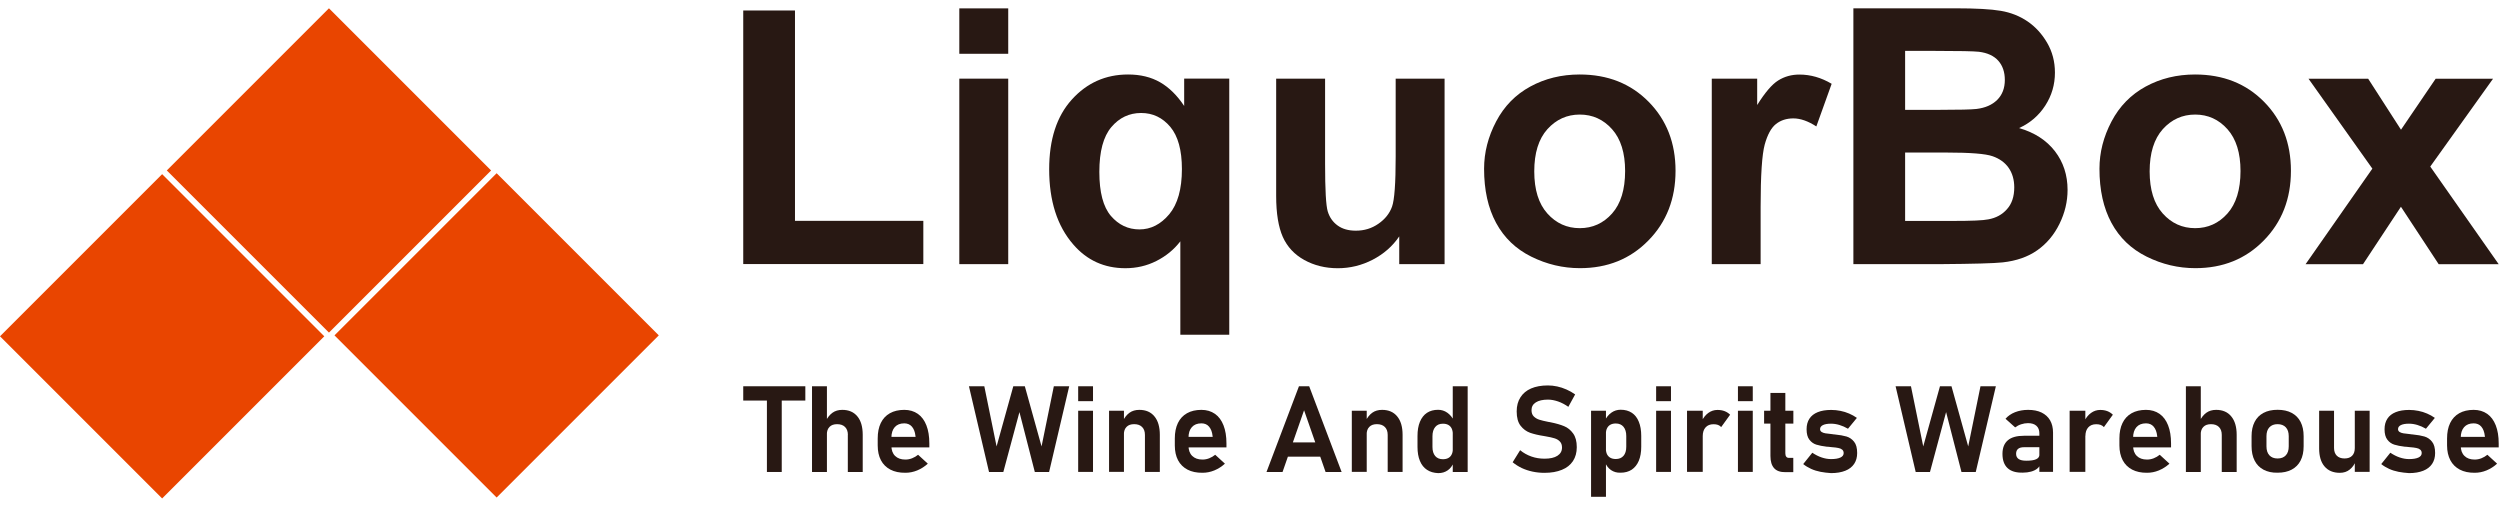 <svg width="148" height="30" viewBox="0 0 148 30" fill="none" xmlns="http://www.w3.org/2000/svg">
<path d="M9.875 10.091L19.474 19.689L29.073 10.091L19.474 0.491L9.875 10.091Z" fill="#E94500"/>
<path d="M19.802 19.854L29.401 29.453L39 19.854L29.401 10.255L19.802 19.854Z" fill="#E94500"/>
<path d="M-9.26515e-06 19.909L9.599 29.508L19.198 19.909L9.599 10.31L-9.26515e-06 19.909Z" fill="#E94500"/>
<path d="M44 15.636V0.621H47.063V13.074H54.661V15.632H44V15.636Z" fill="#281813"/>
<path d="M56.791 3.184V0.496H59.687V3.184H56.791ZM56.791 15.637V4.656H59.687V15.637H56.791Z" fill="#281813"/>
<path d="M69.876 19.819V14.287C69.497 14.778 69.025 15.165 68.456 15.451C67.891 15.737 67.278 15.878 66.624 15.878C65.375 15.878 64.345 15.41 63.538 14.473C62.587 13.38 62.111 11.893 62.111 10.02C62.111 8.258 62.557 6.882 63.453 5.893C64.345 4.905 65.456 4.41 66.78 4.41C67.512 4.41 68.144 4.563 68.679 4.871C69.215 5.18 69.687 5.648 70.103 6.273V4.652H72.772V19.815H69.876V19.819ZM69.969 10.012C69.969 8.89 69.739 8.057 69.282 7.51C68.821 6.964 68.248 6.689 67.557 6.689C66.85 6.689 66.263 6.968 65.791 7.525C65.319 8.083 65.081 8.964 65.081 10.176C65.081 11.38 65.308 12.246 65.765 12.782C66.222 13.313 66.784 13.581 67.456 13.581C68.126 13.581 68.713 13.284 69.218 12.685C69.716 12.087 69.969 11.194 69.969 10.012Z" fill="#281813"/>
<path d="M82.835 15.637V13.994C82.438 14.582 81.91 15.039 81.259 15.377C80.609 15.712 79.921 15.879 79.2 15.879C78.464 15.879 77.802 15.716 77.215 15.392C76.631 15.069 76.207 14.615 75.943 14.028C75.683 13.441 75.549 12.634 75.549 11.6V4.656H78.445V9.693C78.445 11.236 78.497 12.18 78.605 12.526C78.713 12.872 78.906 13.147 79.189 13.351C79.471 13.556 79.832 13.656 80.267 13.656C80.765 13.656 81.207 13.522 81.601 13.247C81.995 12.976 82.263 12.637 82.408 12.236C82.553 11.835 82.624 10.849 82.624 9.281V4.656H85.519V15.637H82.835Z" fill="#281813"/>
<path d="M87.858 9.99C87.858 9.027 88.096 8.094 88.572 7.191C89.047 6.287 89.72 5.6 90.594 5.124C91.467 4.648 92.441 4.41 93.516 4.41C95.177 4.41 96.538 4.949 97.601 6.027C98.664 7.105 99.192 8.466 99.192 10.113C99.192 11.771 98.657 13.146 97.582 14.239C96.512 15.332 95.162 15.875 93.534 15.875C92.527 15.875 91.568 15.648 90.653 15.194C89.739 14.741 89.044 14.075 88.568 13.194C88.092 12.313 87.858 11.25 87.858 9.99ZM90.828 10.146C90.828 11.232 91.088 12.064 91.605 12.64C92.122 13.217 92.761 13.507 93.523 13.507C94.281 13.507 94.921 13.217 95.434 12.64C95.947 12.064 96.207 11.224 96.207 10.124C96.207 9.053 95.951 8.228 95.434 7.648C94.921 7.072 94.281 6.782 93.523 6.782C92.765 6.782 92.125 7.072 91.605 7.648C91.085 8.228 90.828 9.061 90.828 10.146Z" fill="#281813"/>
<path d="M104.233 15.637H101.337V4.656H104.025V6.217C104.486 5.481 104.898 4.994 105.27 4.763C105.638 4.533 106.054 4.414 106.523 4.414C107.185 4.414 107.82 4.596 108.434 4.961L107.527 7.485C107.04 7.169 106.586 7.009 106.166 7.009C105.761 7.009 105.419 7.12 105.136 7.343C104.854 7.566 104.634 7.972 104.471 8.559C104.311 9.146 104.229 10.373 104.229 12.243V15.637H104.233Z" fill="#281813"/>
<path d="M109.723 0.492H115.772C116.969 0.492 117.861 0.541 118.448 0.641C119.035 0.741 119.563 0.949 120.028 1.265C120.493 1.581 120.879 2.001 121.188 2.529C121.496 3.057 121.652 3.645 121.652 4.299C121.652 5.009 121.463 5.656 121.08 6.25C120.697 6.842 120.184 7.284 119.53 7.581C120.452 7.849 121.158 8.31 121.656 8.957C122.151 9.604 122.4 10.366 122.4 11.243C122.4 11.934 122.24 12.604 121.92 13.254C121.6 13.905 121.162 14.425 120.608 14.815C120.054 15.206 119.37 15.444 118.56 15.533C118.05 15.589 116.82 15.622 114.872 15.637H109.72V0.492H109.723ZM112.783 3.013V6.503H114.783C115.972 6.503 116.712 6.485 117.002 6.451C117.526 6.388 117.935 6.21 118.236 5.912C118.534 5.615 118.686 5.221 118.686 4.734C118.686 4.265 118.556 3.886 118.299 3.596C118.043 3.306 117.656 3.128 117.151 3.065C116.85 3.031 115.98 3.013 114.541 3.013H112.783ZM112.783 9.027V13.079H115.612C116.712 13.079 117.411 13.05 117.708 12.986C118.162 12.905 118.534 12.704 118.816 12.38C119.102 12.061 119.244 11.63 119.244 11.094C119.244 10.641 119.132 10.254 118.913 9.938C118.693 9.622 118.374 9.392 117.957 9.247C117.541 9.102 116.638 9.031 115.247 9.031H112.783V9.027Z" fill="#281813"/>
<path d="M124.288 9.99C124.288 9.027 124.526 8.094 125.002 7.191C125.478 6.287 126.151 5.6 127.024 5.124C127.898 4.648 128.872 4.41 129.946 4.41C131.608 4.41 132.969 4.949 134.032 6.027C135.095 7.105 135.623 8.466 135.623 10.113C135.623 11.771 135.087 13.146 134.013 14.239C132.943 15.332 131.593 15.875 129.965 15.875C128.957 15.875 127.998 15.648 127.084 15.194C126.169 14.741 125.474 14.075 124.998 13.194C124.523 12.313 124.288 11.25 124.288 9.99ZM127.259 10.146C127.259 11.232 127.519 12.064 128.036 12.64C128.552 13.217 129.192 13.507 129.954 13.507C130.712 13.507 131.351 13.217 131.865 12.64C132.378 12.064 132.638 11.224 132.638 10.124C132.638 9.053 132.381 8.228 131.865 7.648C131.351 7.072 130.712 6.782 129.954 6.782C129.195 6.782 128.556 7.072 128.036 7.648C127.519 8.228 127.259 9.061 127.259 10.146Z" fill="#281813"/>
<path d="M136.492 15.638L140.444 9.983L136.663 4.66H140.195L142.139 7.679L144.191 4.66H147.589L143.871 9.861L147.923 15.641H144.37L142.135 12.24L139.89 15.641H136.492V15.638Z" fill="#281813"/>
<path d="M44 22.867H47.676V23.713H44V22.867ZM45.401 23.282H46.279V27.941H45.401V23.282Z" fill="#281813"/>
<path d="M48.071 22.867H48.954V27.941H48.071V22.867ZM50.195 25.745C50.195 25.546 50.139 25.39 50.027 25.278C49.916 25.167 49.76 25.111 49.556 25.111C49.365 25.111 49.213 25.163 49.109 25.27C49.002 25.378 48.95 25.526 48.95 25.713L48.878 24.943C48.986 24.72 49.121 24.552 49.281 24.436C49.441 24.32 49.636 24.264 49.864 24.264C50.247 24.264 50.546 24.392 50.758 24.652C50.969 24.907 51.073 25.27 51.073 25.741V27.941H50.191V25.745H50.195Z" fill="#281813"/>
<path d="M52.71 27.801C52.467 27.673 52.279 27.489 52.151 27.246C52.023 27.002 51.96 26.711 51.96 26.367V25.96C51.96 25.601 52.019 25.298 52.143 25.042C52.267 24.787 52.447 24.595 52.682 24.463C52.918 24.331 53.201 24.264 53.532 24.264C53.844 24.264 54.111 24.343 54.335 24.499C54.558 24.655 54.726 24.882 54.842 25.178C54.958 25.473 55.017 25.832 55.017 26.252V26.487H52.55V25.864H54.203L54.195 25.809C54.171 25.573 54.099 25.389 53.987 25.258C53.876 25.13 53.724 25.062 53.532 25.062C53.289 25.062 53.101 25.138 52.969 25.286C52.838 25.437 52.77 25.645 52.77 25.92V26.379C52.77 26.643 52.842 26.846 52.989 26.99C53.137 27.134 53.337 27.206 53.6 27.206C53.732 27.206 53.864 27.182 53.995 27.13C54.127 27.078 54.243 27.01 54.351 26.922L54.926 27.449C54.738 27.621 54.53 27.753 54.299 27.849C54.067 27.944 53.836 27.988 53.6 27.988C53.249 27.992 52.954 27.928 52.71 27.801Z" fill="#281813"/>
<path d="M59.987 22.867H60.67L61.66 26.428L62.387 22.867H63.297L62.107 27.941H61.261L60.351 24.396L59.397 27.941H58.55L57.361 22.867H58.271L58.998 26.428L59.987 22.867Z" fill="#281813"/>
<path d="M63.828 22.867H64.706V23.749H63.828V22.867ZM63.828 24.316H64.706V27.937H63.828V24.316Z" fill="#281813"/>
<path d="M65.656 24.316H66.538V27.936H65.656V24.316ZM67.78 25.745C67.78 25.545 67.724 25.389 67.612 25.278C67.501 25.166 67.345 25.11 67.141 25.11C66.95 25.11 66.798 25.162 66.694 25.27C66.586 25.377 66.534 25.525 66.534 25.717L66.463 24.946C66.57 24.719 66.706 24.551 66.866 24.435C67.025 24.32 67.221 24.264 67.449 24.264C67.832 24.264 68.131 24.391 68.343 24.651C68.554 24.906 68.662 25.27 68.662 25.741V27.94H67.78V25.745Z" fill="#281813"/>
<path d="M70.299 27.801C70.056 27.673 69.868 27.489 69.74 27.246C69.612 27.002 69.549 26.711 69.549 26.367V25.96C69.549 25.601 69.609 25.298 69.732 25.042C69.856 24.787 70.036 24.595 70.271 24.463C70.507 24.331 70.79 24.264 71.121 24.264C71.433 24.264 71.7 24.343 71.924 24.499C72.147 24.655 72.315 24.882 72.431 25.178C72.547 25.473 72.606 25.832 72.606 26.252V26.487H70.139V25.864H71.792L71.784 25.809C71.76 25.573 71.688 25.389 71.576 25.258C71.465 25.126 71.313 25.062 71.121 25.062C70.878 25.062 70.69 25.138 70.559 25.286C70.423 25.437 70.359 25.645 70.359 25.92V26.379C70.359 26.643 70.431 26.846 70.579 26.99C70.726 27.134 70.926 27.206 71.189 27.206C71.321 27.206 71.453 27.182 71.585 27.13C71.716 27.078 71.832 27.01 71.94 26.922L72.515 27.449C72.327 27.621 72.12 27.753 71.888 27.849C71.656 27.944 71.425 27.988 71.189 27.988C70.834 27.992 70.543 27.928 70.299 27.801Z" fill="#281813"/>
<path d="M76.898 22.867H77.504L79.424 27.941H78.474L77.201 24.288L75.927 27.941H74.977L76.898 22.867ZM75.892 26.189H78.562V27.035H75.892V26.189Z" fill="#281813"/>
<path d="M80.027 24.316H80.91V27.936H80.027V24.316ZM82.151 25.745C82.151 25.545 82.095 25.389 81.984 25.278C81.872 25.166 81.716 25.11 81.512 25.11C81.321 25.11 81.169 25.162 81.065 25.27C80.957 25.377 80.906 25.525 80.906 25.717L80.834 24.946C80.942 24.719 81.077 24.551 81.237 24.435C81.397 24.32 81.592 24.264 81.82 24.264C82.203 24.264 82.502 24.391 82.714 24.651C82.926 24.906 83.033 25.27 83.033 25.741V27.94H82.151V25.745Z" fill="#281813"/>
<path d="M84.478 27.813C84.295 27.694 84.155 27.518 84.059 27.286C83.963 27.055 83.916 26.779 83.916 26.456V25.809C83.916 25.482 83.963 25.203 84.059 24.971C84.155 24.739 84.295 24.56 84.475 24.44C84.658 24.32 84.878 24.26 85.133 24.26C85.333 24.26 85.516 24.316 85.68 24.432C85.844 24.548 85.979 24.707 86.079 24.919L86.007 25.706C86.007 25.574 85.983 25.462 85.939 25.366C85.892 25.274 85.828 25.203 85.74 25.155C85.652 25.107 85.548 25.083 85.421 25.083C85.225 25.083 85.073 25.147 84.966 25.278C84.858 25.406 84.802 25.59 84.802 25.825V26.464C84.802 26.695 84.858 26.871 84.966 26.999C85.073 27.123 85.225 27.186 85.421 27.186C85.544 27.186 85.652 27.163 85.74 27.115C85.828 27.067 85.896 26.995 85.939 26.903C85.987 26.811 86.007 26.7 86.007 26.572L86.055 27.382C85.979 27.574 85.868 27.729 85.708 27.841C85.548 27.953 85.365 28.009 85.141 28.009C84.882 27.997 84.662 27.937 84.478 27.813ZM86.003 22.867H86.886V27.941H86.003V22.867Z" fill="#281813"/>
<path d="M90.73 27.92C90.503 27.872 90.287 27.8 90.091 27.709C89.892 27.613 89.712 27.501 89.549 27.365L89.992 26.651C90.187 26.814 90.411 26.938 90.658 27.026C90.906 27.114 91.165 27.154 91.437 27.154C91.764 27.154 92.02 27.098 92.199 26.982C92.379 26.866 92.471 26.707 92.471 26.495V26.491C92.471 26.343 92.431 26.227 92.347 26.14C92.267 26.052 92.159 25.988 92.028 25.948C91.896 25.908 91.732 25.868 91.529 25.836C91.521 25.832 91.513 25.832 91.509 25.832C91.501 25.832 91.493 25.832 91.489 25.828L91.421 25.816C91.082 25.765 90.802 25.697 90.582 25.621C90.363 25.541 90.175 25.405 90.02 25.206C89.864 25.006 89.788 24.723 89.788 24.359V24.355C89.788 24.032 89.86 23.756 90.008 23.525C90.155 23.293 90.363 23.118 90.638 22.998C90.914 22.878 91.249 22.818 91.636 22.818C91.816 22.818 92 22.838 92.187 22.878C92.371 22.918 92.555 22.978 92.734 23.058C92.914 23.138 93.085 23.233 93.249 23.349L92.846 24.084C92.65 23.948 92.451 23.84 92.243 23.768C92.035 23.697 91.836 23.657 91.64 23.657C91.333 23.657 91.089 23.713 90.922 23.82C90.75 23.928 90.666 24.084 90.666 24.279V24.283C90.666 24.439 90.71 24.563 90.798 24.651C90.886 24.738 90.998 24.806 91.125 24.846C91.257 24.886 91.437 24.934 91.672 24.978C91.68 24.982 91.692 24.982 91.7 24.982C91.708 24.982 91.72 24.986 91.728 24.986C91.74 24.99 91.756 24.99 91.768 24.994C91.78 24.998 91.796 24.998 91.808 25.002C92.123 25.066 92.387 25.142 92.598 25.23C92.81 25.317 92.986 25.461 93.129 25.661C93.273 25.86 93.345 26.128 93.345 26.467V26.475C93.345 26.794 93.269 27.066 93.121 27.293C92.97 27.521 92.754 27.697 92.467 27.812C92.179 27.932 91.836 27.992 91.433 27.992C91.193 27.992 90.958 27.968 90.73 27.92Z" fill="#281813"/>
<path d="M94.191 24.316H95.073V29.41H94.191V24.316ZM95.373 27.829C95.217 27.721 95.097 27.569 95.021 27.37L95.069 26.563C95.069 26.695 95.093 26.803 95.137 26.895C95.185 26.986 95.249 27.054 95.337 27.102C95.424 27.15 95.532 27.174 95.656 27.174C95.852 27.174 96.003 27.11 96.111 26.986C96.219 26.863 96.275 26.683 96.275 26.451V25.813C96.275 25.577 96.219 25.398 96.111 25.266C96.003 25.138 95.852 25.07 95.656 25.07C95.532 25.07 95.424 25.094 95.337 25.142C95.249 25.19 95.181 25.262 95.137 25.354C95.089 25.445 95.069 25.557 95.069 25.689L94.997 24.919C95.097 24.707 95.229 24.543 95.397 24.427C95.56 24.312 95.744 24.256 95.943 24.256C96.199 24.256 96.418 24.316 96.602 24.436C96.786 24.555 96.925 24.735 97.017 24.966C97.113 25.198 97.161 25.477 97.161 25.805V26.448C97.161 26.771 97.113 27.046 97.017 27.278C96.921 27.505 96.782 27.681 96.598 27.805C96.415 27.924 96.195 27.984 95.936 27.984C95.716 27.992 95.532 27.936 95.373 27.829Z" fill="#281813"/>
<path d="M98.043 22.867H98.922V23.749H98.043V22.867ZM98.043 24.316H98.922V27.937H98.043V24.316Z" fill="#281813"/>
<path d="M99.872 24.316H100.802V27.936H99.872V24.316ZM101.704 25.154C101.628 25.126 101.54 25.114 101.441 25.114C101.237 25.114 101.081 25.178 100.97 25.302C100.858 25.425 100.802 25.597 100.802 25.82L100.73 24.95C100.834 24.735 100.966 24.567 101.129 24.447C101.293 24.328 101.477 24.268 101.672 24.268C101.828 24.268 101.968 24.291 102.095 24.339C102.219 24.387 102.331 24.459 102.423 24.551L101.892 25.285C101.844 25.226 101.78 25.182 101.704 25.154Z" fill="#281813"/>
<path d="M102.886 22.867H103.764V23.749H102.886V22.867ZM102.886 24.316H103.764V27.937H102.886V24.316Z" fill="#281813"/>
<path d="M104.435 24.316H106.167V25.078H104.435V24.316ZM105.025 27.713C104.882 27.553 104.81 27.314 104.81 26.994V23.262H105.692V26.831C105.692 26.918 105.708 26.986 105.744 27.034C105.78 27.082 105.832 27.106 105.896 27.106H106.163V27.952H105.704C105.397 27.956 105.169 27.877 105.025 27.713Z" fill="#281813"/>
<path d="M107.776 27.932C107.576 27.892 107.389 27.836 107.217 27.757C107.045 27.677 106.886 27.585 106.75 27.473L107.289 26.802C107.469 26.922 107.652 27.018 107.844 27.082C108.035 27.146 108.219 27.178 108.399 27.178C108.642 27.178 108.826 27.146 108.954 27.086C109.081 27.026 109.145 26.938 109.145 26.823C109.145 26.731 109.113 26.663 109.053 26.615C108.993 26.567 108.918 26.535 108.822 26.519C108.73 26.499 108.598 26.483 108.431 26.471C108.395 26.467 108.359 26.463 108.323 26.459C108.287 26.455 108.251 26.451 108.215 26.447C108.207 26.447 108.195 26.447 108.187 26.447C108.175 26.447 108.167 26.447 108.159 26.447C107.9 26.415 107.692 26.375 107.528 26.323C107.365 26.272 107.229 26.176 107.117 26.032C107.005 25.888 106.95 25.681 106.95 25.413C106.95 25.166 107.005 24.958 107.117 24.787C107.229 24.615 107.393 24.487 107.612 24.399C107.828 24.311 108.095 24.268 108.407 24.268C108.594 24.268 108.774 24.288 108.954 24.323C109.133 24.359 109.305 24.411 109.469 24.483C109.632 24.551 109.784 24.639 109.928 24.739L109.401 25.381C109.237 25.285 109.065 25.21 108.894 25.158C108.722 25.106 108.554 25.082 108.395 25.082C108.187 25.082 108.027 25.11 107.916 25.166C107.804 25.222 107.748 25.302 107.748 25.405C107.748 25.477 107.78 25.533 107.84 25.573C107.9 25.613 107.976 25.637 108.067 25.653C108.159 25.669 108.291 25.685 108.463 25.701C108.482 25.705 108.498 25.705 108.518 25.709C108.538 25.713 108.558 25.713 108.574 25.717C108.582 25.717 108.594 25.717 108.602 25.717C108.61 25.717 108.622 25.717 108.63 25.721C108.906 25.749 109.129 25.788 109.309 25.84C109.484 25.892 109.636 25.992 109.76 26.148C109.884 26.299 109.944 26.523 109.944 26.819C109.944 27.074 109.884 27.285 109.764 27.465C109.644 27.641 109.473 27.777 109.241 27.868C109.009 27.96 108.73 28.008 108.399 28.008C108.183 27.992 107.976 27.972 107.776 27.932Z" fill="#281813"/>
<path d="M114.846 22.867H115.528L116.518 26.428L117.245 22.867H118.155L116.965 27.941H116.119L115.209 24.396L114.255 27.941H113.409L112.219 22.867H113.129L113.856 26.428L114.846 22.867Z" fill="#281813"/>
<path d="M118.85 27.713C118.65 27.529 118.546 27.246 118.546 26.87C118.546 26.511 118.654 26.244 118.866 26.064C119.077 25.884 119.397 25.797 119.82 25.797H120.766L120.814 26.475H119.824C119.668 26.475 119.552 26.507 119.473 26.571C119.393 26.635 119.353 26.735 119.353 26.866C119.353 27.002 119.405 27.106 119.504 27.174C119.604 27.242 119.756 27.274 119.96 27.274C120.219 27.274 120.415 27.246 120.542 27.186C120.67 27.126 120.734 27.038 120.734 26.914L120.806 27.433C120.774 27.553 120.71 27.657 120.61 27.737C120.51 27.82 120.383 27.88 120.235 27.92C120.087 27.96 119.928 27.98 119.76 27.98C119.353 27.992 119.049 27.9 118.85 27.713ZM120.73 25.645C120.73 25.457 120.67 25.31 120.554 25.206C120.439 25.102 120.271 25.05 120.059 25.05C119.924 25.05 119.784 25.074 119.652 25.118C119.516 25.162 119.397 25.226 119.297 25.302L118.726 24.791C118.87 24.627 119.057 24.495 119.289 24.403C119.524 24.312 119.78 24.264 120.063 24.264C120.375 24.264 120.642 24.316 120.862 24.423C121.081 24.531 121.249 24.683 121.365 24.882C121.48 25.082 121.54 25.326 121.54 25.609V27.936H120.73V25.645Z" fill="#281813"/>
<path d="M122.522 24.316H123.452V27.936H122.522V24.316ZM124.359 25.154C124.283 25.126 124.195 25.114 124.095 25.114C123.892 25.114 123.736 25.178 123.624 25.302C123.512 25.425 123.456 25.597 123.456 25.82L123.385 24.95C123.488 24.735 123.62 24.567 123.788 24.447C123.951 24.328 124.135 24.268 124.331 24.268C124.486 24.268 124.626 24.291 124.754 24.339C124.878 24.387 124.989 24.459 125.081 24.551L124.55 25.285C124.498 25.226 124.434 25.182 124.359 25.154Z" fill="#281813"/>
<path d="M126.223 27.801C125.98 27.673 125.792 27.489 125.664 27.246C125.536 27.002 125.469 26.711 125.469 26.367V25.96C125.469 25.601 125.528 25.298 125.652 25.042C125.776 24.787 125.956 24.595 126.191 24.463C126.427 24.331 126.71 24.264 127.041 24.264C127.353 24.264 127.62 24.343 127.844 24.499C128.067 24.655 128.235 24.882 128.351 25.178C128.467 25.473 128.526 25.832 128.526 26.252V26.487H126.059V25.864H127.712L127.704 25.809C127.68 25.573 127.608 25.389 127.497 25.258C127.385 25.126 127.233 25.062 127.041 25.062C126.798 25.062 126.61 25.138 126.479 25.286C126.347 25.437 126.279 25.645 126.279 25.92V26.379C126.279 26.643 126.351 26.846 126.499 26.99C126.642 27.134 126.846 27.206 127.105 27.206C127.237 27.206 127.369 27.182 127.501 27.13C127.632 27.078 127.748 27.01 127.856 26.922L128.431 27.449C128.243 27.621 128.035 27.753 127.804 27.849C127.572 27.944 127.341 27.988 127.105 27.988C126.762 27.992 126.467 27.928 126.223 27.801Z" fill="#281813"/>
<path d="M129.405 22.867H130.287V27.941H129.405V22.867ZM131.528 25.745C131.528 25.546 131.473 25.39 131.361 25.278C131.249 25.167 131.093 25.111 130.89 25.111C130.698 25.111 130.546 25.163 130.443 25.27C130.335 25.378 130.283 25.526 130.283 25.713L130.211 24.943C130.319 24.72 130.455 24.552 130.614 24.436C130.774 24.32 130.97 24.264 131.197 24.264C131.58 24.264 131.88 24.392 132.091 24.652C132.303 24.907 132.411 25.27 132.411 25.741V27.941H131.528V25.745Z" fill="#281813"/>
<path d="M133.999 27.805C133.768 27.681 133.592 27.501 133.473 27.266C133.353 27.03 133.293 26.747 133.293 26.412V25.821C133.293 25.493 133.353 25.21 133.473 24.978C133.592 24.743 133.768 24.567 133.999 24.443C134.231 24.32 134.506 24.26 134.834 24.26C135.161 24.26 135.437 24.32 135.668 24.443C135.9 24.567 136.075 24.743 136.195 24.978C136.315 25.214 136.375 25.493 136.375 25.821V26.419C136.375 26.751 136.315 27.03 136.195 27.266C136.075 27.501 135.9 27.677 135.668 27.801C135.437 27.924 135.161 27.984 134.834 27.984C134.51 27.992 134.231 27.928 133.999 27.805ZM135.321 26.954C135.437 26.831 135.493 26.651 135.493 26.423V25.825C135.493 25.597 135.437 25.425 135.321 25.298C135.205 25.174 135.041 25.11 134.83 25.11C134.622 25.11 134.463 25.174 134.347 25.298C134.231 25.421 134.175 25.597 134.175 25.825V26.423C134.175 26.651 134.231 26.827 134.347 26.954C134.463 27.078 134.622 27.142 134.83 27.142C135.041 27.142 135.205 27.082 135.321 26.954Z" fill="#281813"/>
<path d="M138.175 26.518C138.175 26.718 138.231 26.869 138.338 26.977C138.446 27.085 138.598 27.141 138.794 27.141C138.989 27.141 139.141 27.089 139.245 26.981C139.352 26.873 139.404 26.722 139.404 26.526L139.452 27.308C139.384 27.5 139.269 27.664 139.105 27.796C138.945 27.927 138.75 27.991 138.518 27.991C138.127 27.991 137.824 27.863 137.612 27.612C137.396 27.36 137.293 27.001 137.293 26.542V24.314H138.175V26.518ZM139.404 24.314H140.283V27.935H139.404V24.314Z" fill="#281813"/>
<path d="M141.995 27.932C141.796 27.892 141.608 27.836 141.436 27.757C141.265 27.677 141.105 27.585 140.969 27.473L141.508 26.802C141.688 26.922 141.872 27.018 142.063 27.082C142.255 27.146 142.438 27.178 142.618 27.178C142.862 27.178 143.045 27.146 143.173 27.086C143.301 27.026 143.365 26.938 143.365 26.823C143.365 26.731 143.333 26.663 143.273 26.615C143.213 26.567 143.137 26.535 143.041 26.519C142.949 26.499 142.818 26.483 142.65 26.471C142.614 26.467 142.578 26.463 142.542 26.459C142.506 26.455 142.47 26.451 142.43 26.447C142.422 26.447 142.41 26.447 142.403 26.447C142.391 26.447 142.383 26.447 142.375 26.447C142.115 26.415 141.907 26.375 141.744 26.323C141.58 26.272 141.444 26.176 141.333 26.032C141.221 25.888 141.165 25.681 141.165 25.413C141.165 25.166 141.221 24.958 141.333 24.787C141.444 24.615 141.608 24.487 141.828 24.399C142.043 24.311 142.311 24.268 142.622 24.268C142.81 24.268 142.989 24.288 143.169 24.323C143.349 24.359 143.52 24.411 143.684 24.483C143.848 24.551 143.999 24.639 144.143 24.739L143.616 25.381C143.452 25.285 143.281 25.21 143.109 25.158C142.937 25.106 142.77 25.082 142.61 25.082C142.402 25.082 142.243 25.11 142.131 25.166C142.019 25.222 141.963 25.302 141.963 25.405C141.963 25.477 141.995 25.533 142.055 25.573C142.115 25.613 142.191 25.637 142.283 25.653C142.375 25.669 142.506 25.685 142.678 25.701C142.698 25.705 142.714 25.705 142.734 25.709C142.754 25.713 142.774 25.713 142.79 25.717C142.798 25.717 142.81 25.717 142.818 25.717C142.826 25.717 142.838 25.717 142.846 25.721C143.121 25.749 143.345 25.788 143.524 25.84C143.7 25.892 143.852 25.992 143.975 26.148C144.099 26.299 144.159 26.523 144.159 26.819C144.159 27.074 144.099 27.285 143.979 27.465C143.86 27.641 143.688 27.777 143.456 27.868C143.225 27.96 142.945 28.008 142.614 28.008C142.402 27.992 142.195 27.972 141.995 27.932Z" fill="#281813"/>
<path d="M145.62 27.801C145.377 27.673 145.189 27.489 145.061 27.246C144.933 27.002 144.866 26.711 144.866 26.367V25.96C144.866 25.601 144.925 25.298 145.049 25.042C145.173 24.787 145.353 24.595 145.588 24.463C145.824 24.331 146.107 24.264 146.438 24.264C146.75 24.264 147.017 24.343 147.241 24.499C147.464 24.655 147.632 24.882 147.748 25.178C147.864 25.473 147.923 25.832 147.923 26.252V26.487H145.456V25.864H147.109L147.101 25.809C147.077 25.573 147.005 25.389 146.894 25.258C146.782 25.126 146.63 25.062 146.438 25.062C146.195 25.062 146.007 25.138 145.876 25.286C145.744 25.437 145.676 25.645 145.676 25.92V26.379C145.676 26.643 145.748 26.846 145.896 26.99C146.039 27.134 146.243 27.206 146.502 27.206C146.634 27.206 146.766 27.182 146.898 27.13C147.029 27.078 147.145 27.01 147.253 26.922L147.828 27.449C147.64 27.621 147.432 27.753 147.201 27.849C146.969 27.944 146.738 27.988 146.502 27.988C146.159 27.992 145.864 27.928 145.62 27.801Z" fill="#281813"/>
</svg>

